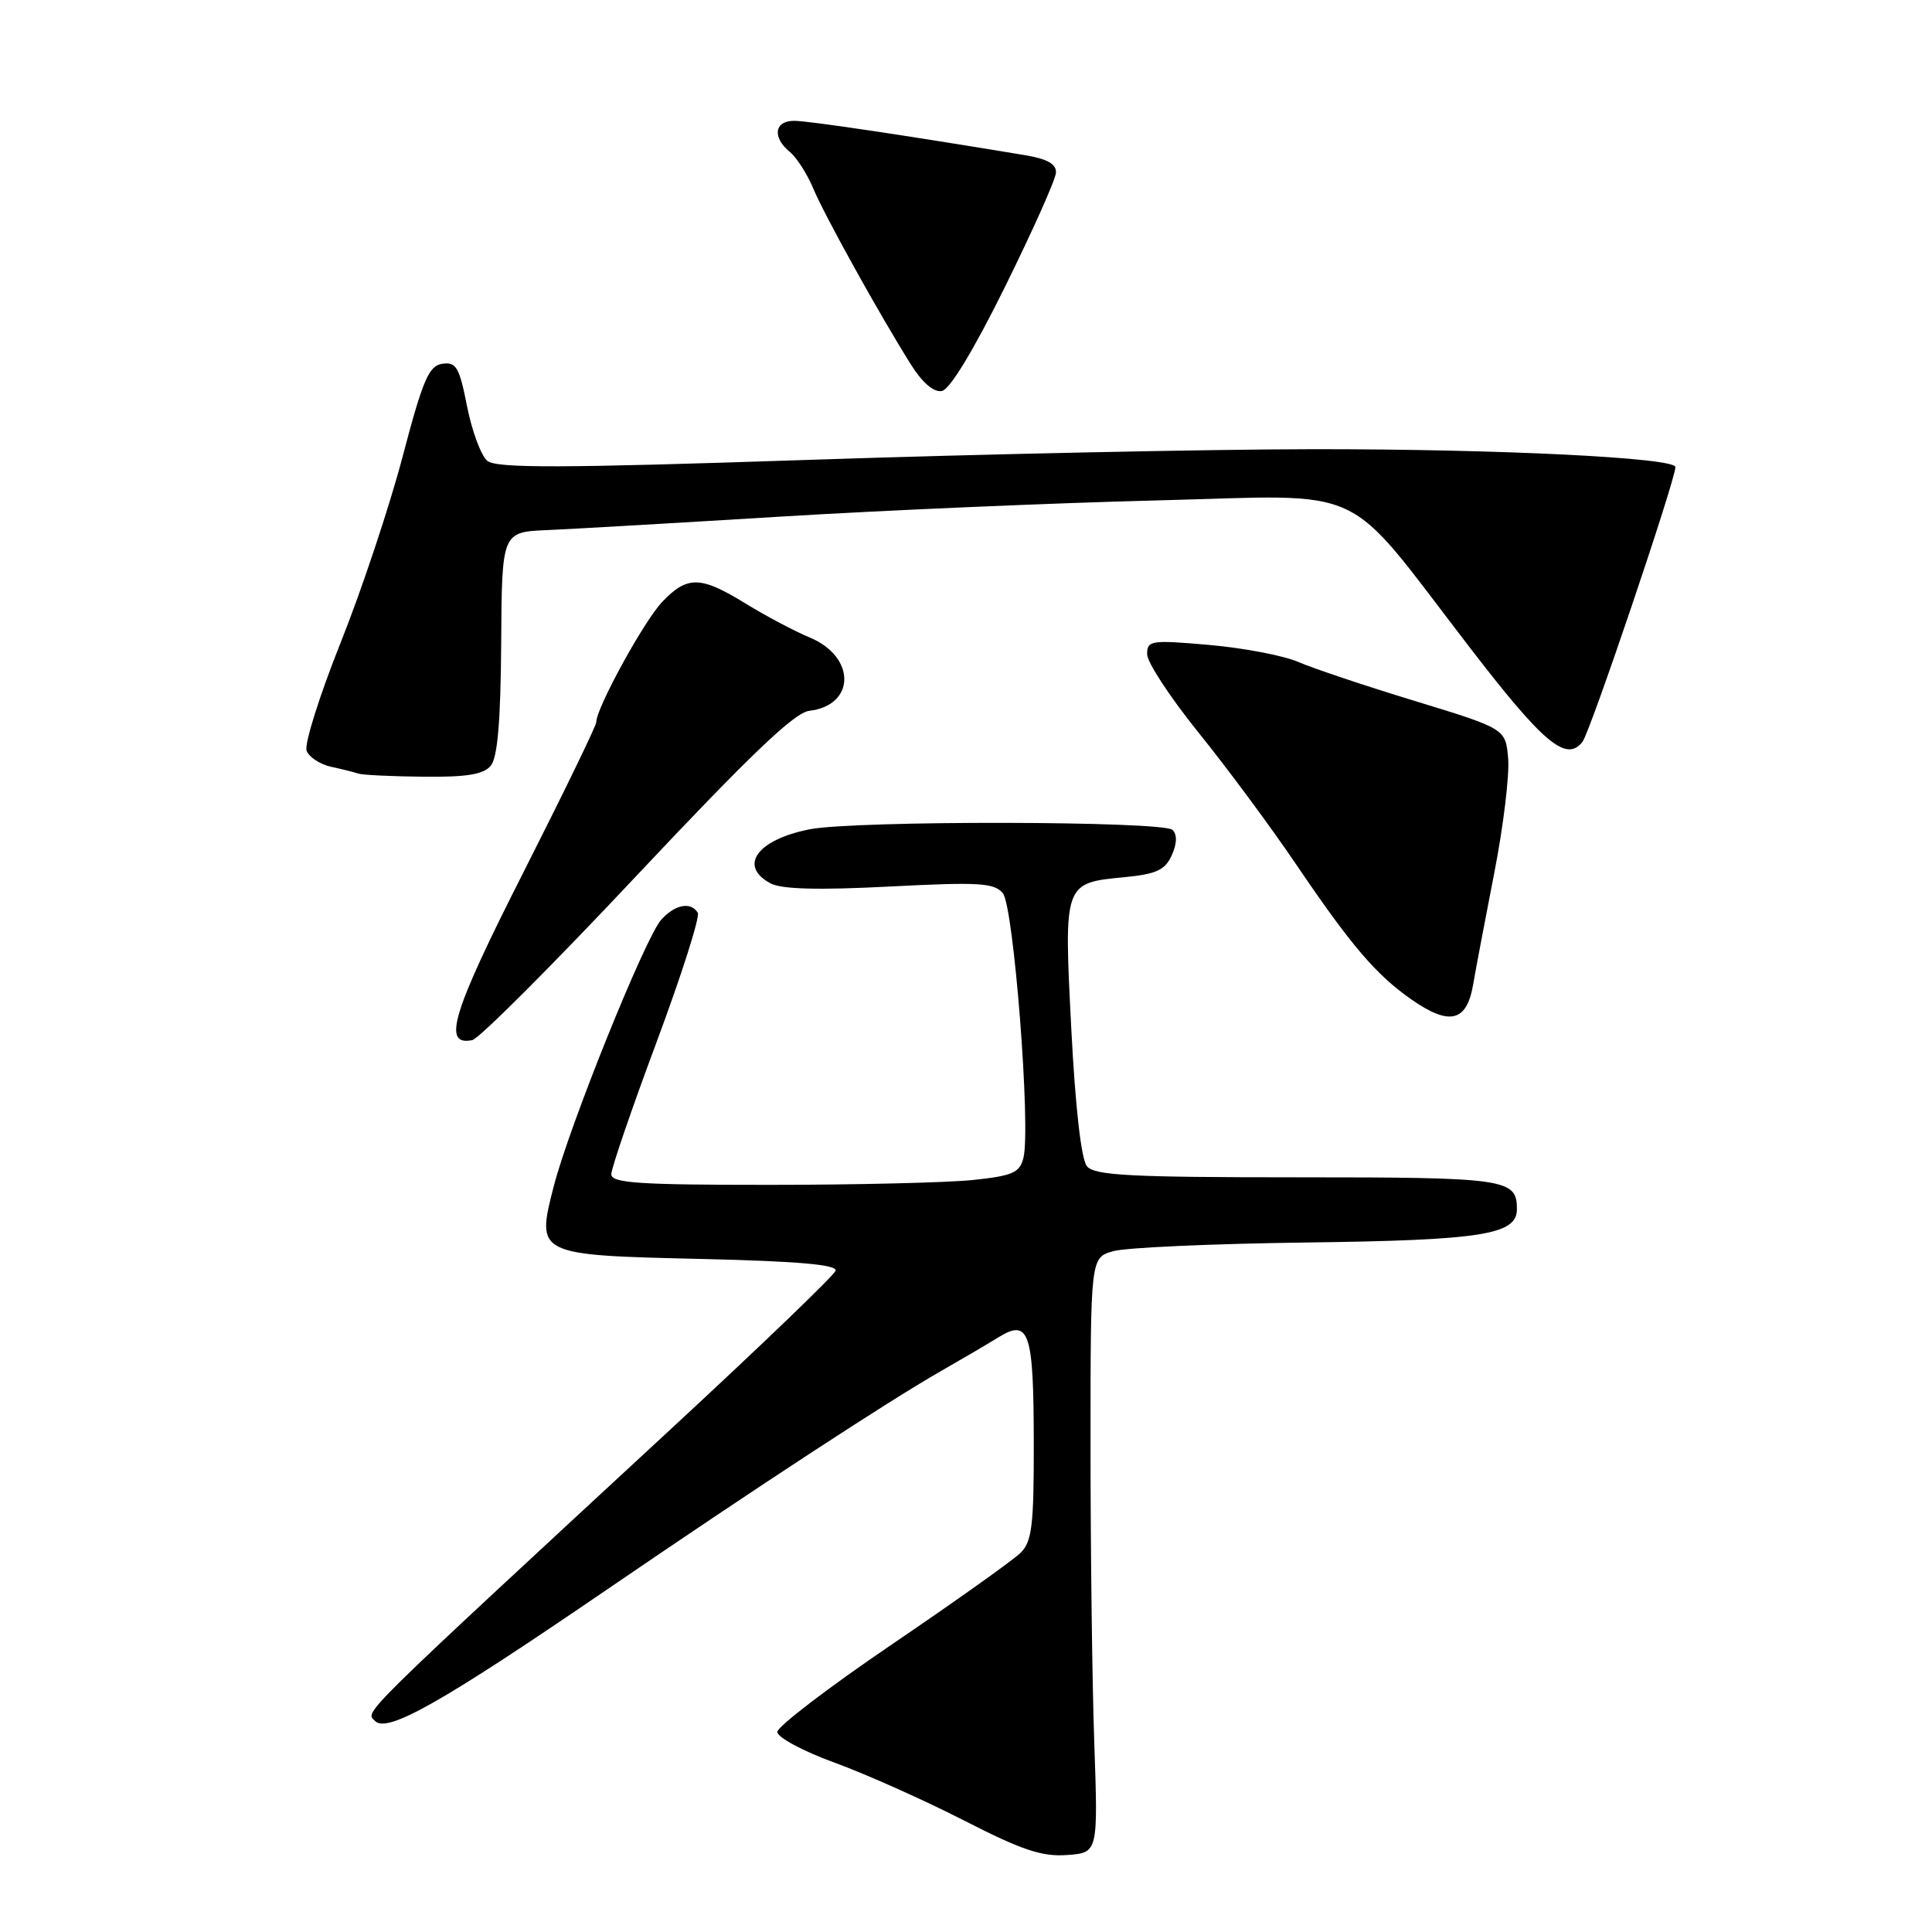 <?xml version="1.0" encoding="UTF-8" standalone="no"?>
<!DOCTYPE svg PUBLIC "-//W3C//DTD SVG 1.1//EN" "http://www.w3.org/Graphics/SVG/1.1/DTD/svg11.dtd" >
<svg xmlns="http://www.w3.org/2000/svg" xmlns:xlink="http://www.w3.org/1999/xlink" version="1.1" viewBox="0 0 256 256">
 <g >
 <path fill="currentColor"
d=" M 145.00 231.00 C 144.72 223.03 144.50 205.28 144.50 191.57 C 144.50 166.64 144.50 166.64 147.50 165.79 C 149.15 165.31 160.62 164.80 173.00 164.64 C 196.37 164.34 201.00 163.61 201.00 160.22 C 201.00 156.20 199.63 156.00 171.92 156.00 C 149.71 156.00 145.04 155.75 144.03 154.54 C 143.27 153.62 142.49 146.79 141.95 136.29 C 140.96 116.94 140.94 117.00 149.01 116.23 C 153.22 115.82 154.37 115.29 155.26 113.34 C 155.96 111.79 156.00 110.60 155.37 109.97 C 154.17 108.77 113.25 108.70 107.27 109.89 C 100.32 111.26 97.80 114.75 102.10 117.05 C 103.55 117.83 108.41 117.96 117.88 117.47 C 129.72 116.86 131.74 116.98 132.88 118.35 C 134.32 120.10 136.61 149.44 135.61 153.42 C 135.11 155.40 134.20 155.80 128.87 156.36 C 125.48 156.71 113.32 157.00 101.85 157.00 C 84.56 157.00 81.00 156.76 81.00 155.59 C 81.00 154.81 83.71 146.91 87.02 138.03 C 90.33 129.14 92.78 121.45 92.46 120.94 C 91.54 119.45 89.45 119.84 87.62 121.86 C 85.50 124.21 75.41 149.23 73.36 157.24 C 71.04 166.30 71.05 166.31 93.03 166.82 C 105.78 167.12 110.98 167.58 110.72 168.38 C 110.52 168.99 100.94 178.21 89.43 188.86 C 46.87 228.24 48.42 226.72 49.68 228.03 C 51.28 229.70 58.43 225.66 80.27 210.73 C 100.15 197.14 117.61 185.72 124.62 181.71 C 127.30 180.18 130.75 178.16 132.28 177.21 C 136.38 174.68 136.97 176.44 136.98 191.25 C 137.00 202.10 136.74 204.26 135.24 205.75 C 134.27 206.71 126.62 212.16 118.24 217.85 C 109.86 223.54 103.00 228.78 103.00 229.49 C 103.00 230.21 106.43 232.05 110.61 233.57 C 114.80 235.10 122.51 238.55 127.75 241.23 C 135.40 245.15 138.07 246.04 141.38 245.80 C 145.50 245.50 145.50 245.50 145.00 231.00 Z  M 84.38 116.00 C 99.38 100.05 105.27 94.42 107.22 94.19 C 113.38 93.47 113.44 87.04 107.31 84.48 C 105.29 83.64 101.47 81.62 98.81 79.98 C 92.83 76.30 91.08 76.26 87.75 79.75 C 85.32 82.30 78.99 93.86 79.01 95.69 C 79.02 96.14 74.67 105.09 69.35 115.60 C 59.89 134.25 58.56 138.64 62.58 137.82 C 63.46 137.65 73.27 127.83 84.38 116.00 Z  M 195.19 130.50 C 195.57 128.30 196.85 121.55 198.03 115.50 C 199.21 109.45 200.02 102.71 199.84 100.53 C 199.50 96.56 199.50 96.56 187.50 92.89 C 180.90 90.88 173.92 88.54 172.00 87.70 C 170.07 86.87 164.79 85.86 160.25 85.46 C 152.49 84.78 152.00 84.86 152.00 86.69 C 152.00 87.76 155.07 92.43 158.81 97.07 C 162.56 101.71 168.37 109.55 171.72 114.50 C 179.01 125.26 182.33 129.16 187.00 132.42 C 192.05 135.95 194.34 135.42 195.19 130.50 Z  M 65.03 101.46 C 65.93 100.38 66.34 95.56 66.41 85.21 C 66.50 70.50 66.50 70.50 72.50 70.24 C 75.80 70.10 89.75 69.29 103.50 68.45 C 117.25 67.61 139.63 66.65 153.23 66.31 C 181.84 65.59 177.72 63.66 194.67 85.69 C 204.53 98.52 207.54 101.04 209.69 98.29 C 210.71 96.99 222.00 63.60 222.00 61.89 C 222.00 60.65 198.65 59.50 174.00 59.52 C 159.97 59.54 129.96 60.17 107.29 60.93 C 74.27 62.04 65.78 62.06 64.57 61.06 C 63.74 60.37 62.54 57.13 61.89 53.85 C 60.87 48.66 60.45 47.94 58.62 48.20 C 56.82 48.46 56.04 50.28 53.35 60.50 C 51.61 67.10 47.91 78.22 45.11 85.22 C 42.32 92.21 40.30 98.63 40.63 99.48 C 40.95 100.32 42.41 101.28 43.86 101.60 C 45.31 101.91 46.95 102.33 47.50 102.51 C 48.05 102.69 51.93 102.88 56.13 102.92 C 61.85 102.98 64.07 102.62 65.03 101.46 Z  M 133.17 38.00 C 136.84 30.57 139.88 23.77 139.92 22.88 C 139.98 21.73 138.77 21.05 135.75 20.55 C 119.89 17.92 107.17 16.02 105.25 16.01 C 102.61 16.00 102.29 18.17 104.65 20.13 C 105.57 20.88 106.96 23.06 107.76 24.97 C 109.27 28.58 116.54 41.69 120.71 48.31 C 122.22 50.72 123.73 52.01 124.80 51.81 C 125.86 51.62 129.01 46.41 133.17 38.00 Z "/>
</g>
</svg>